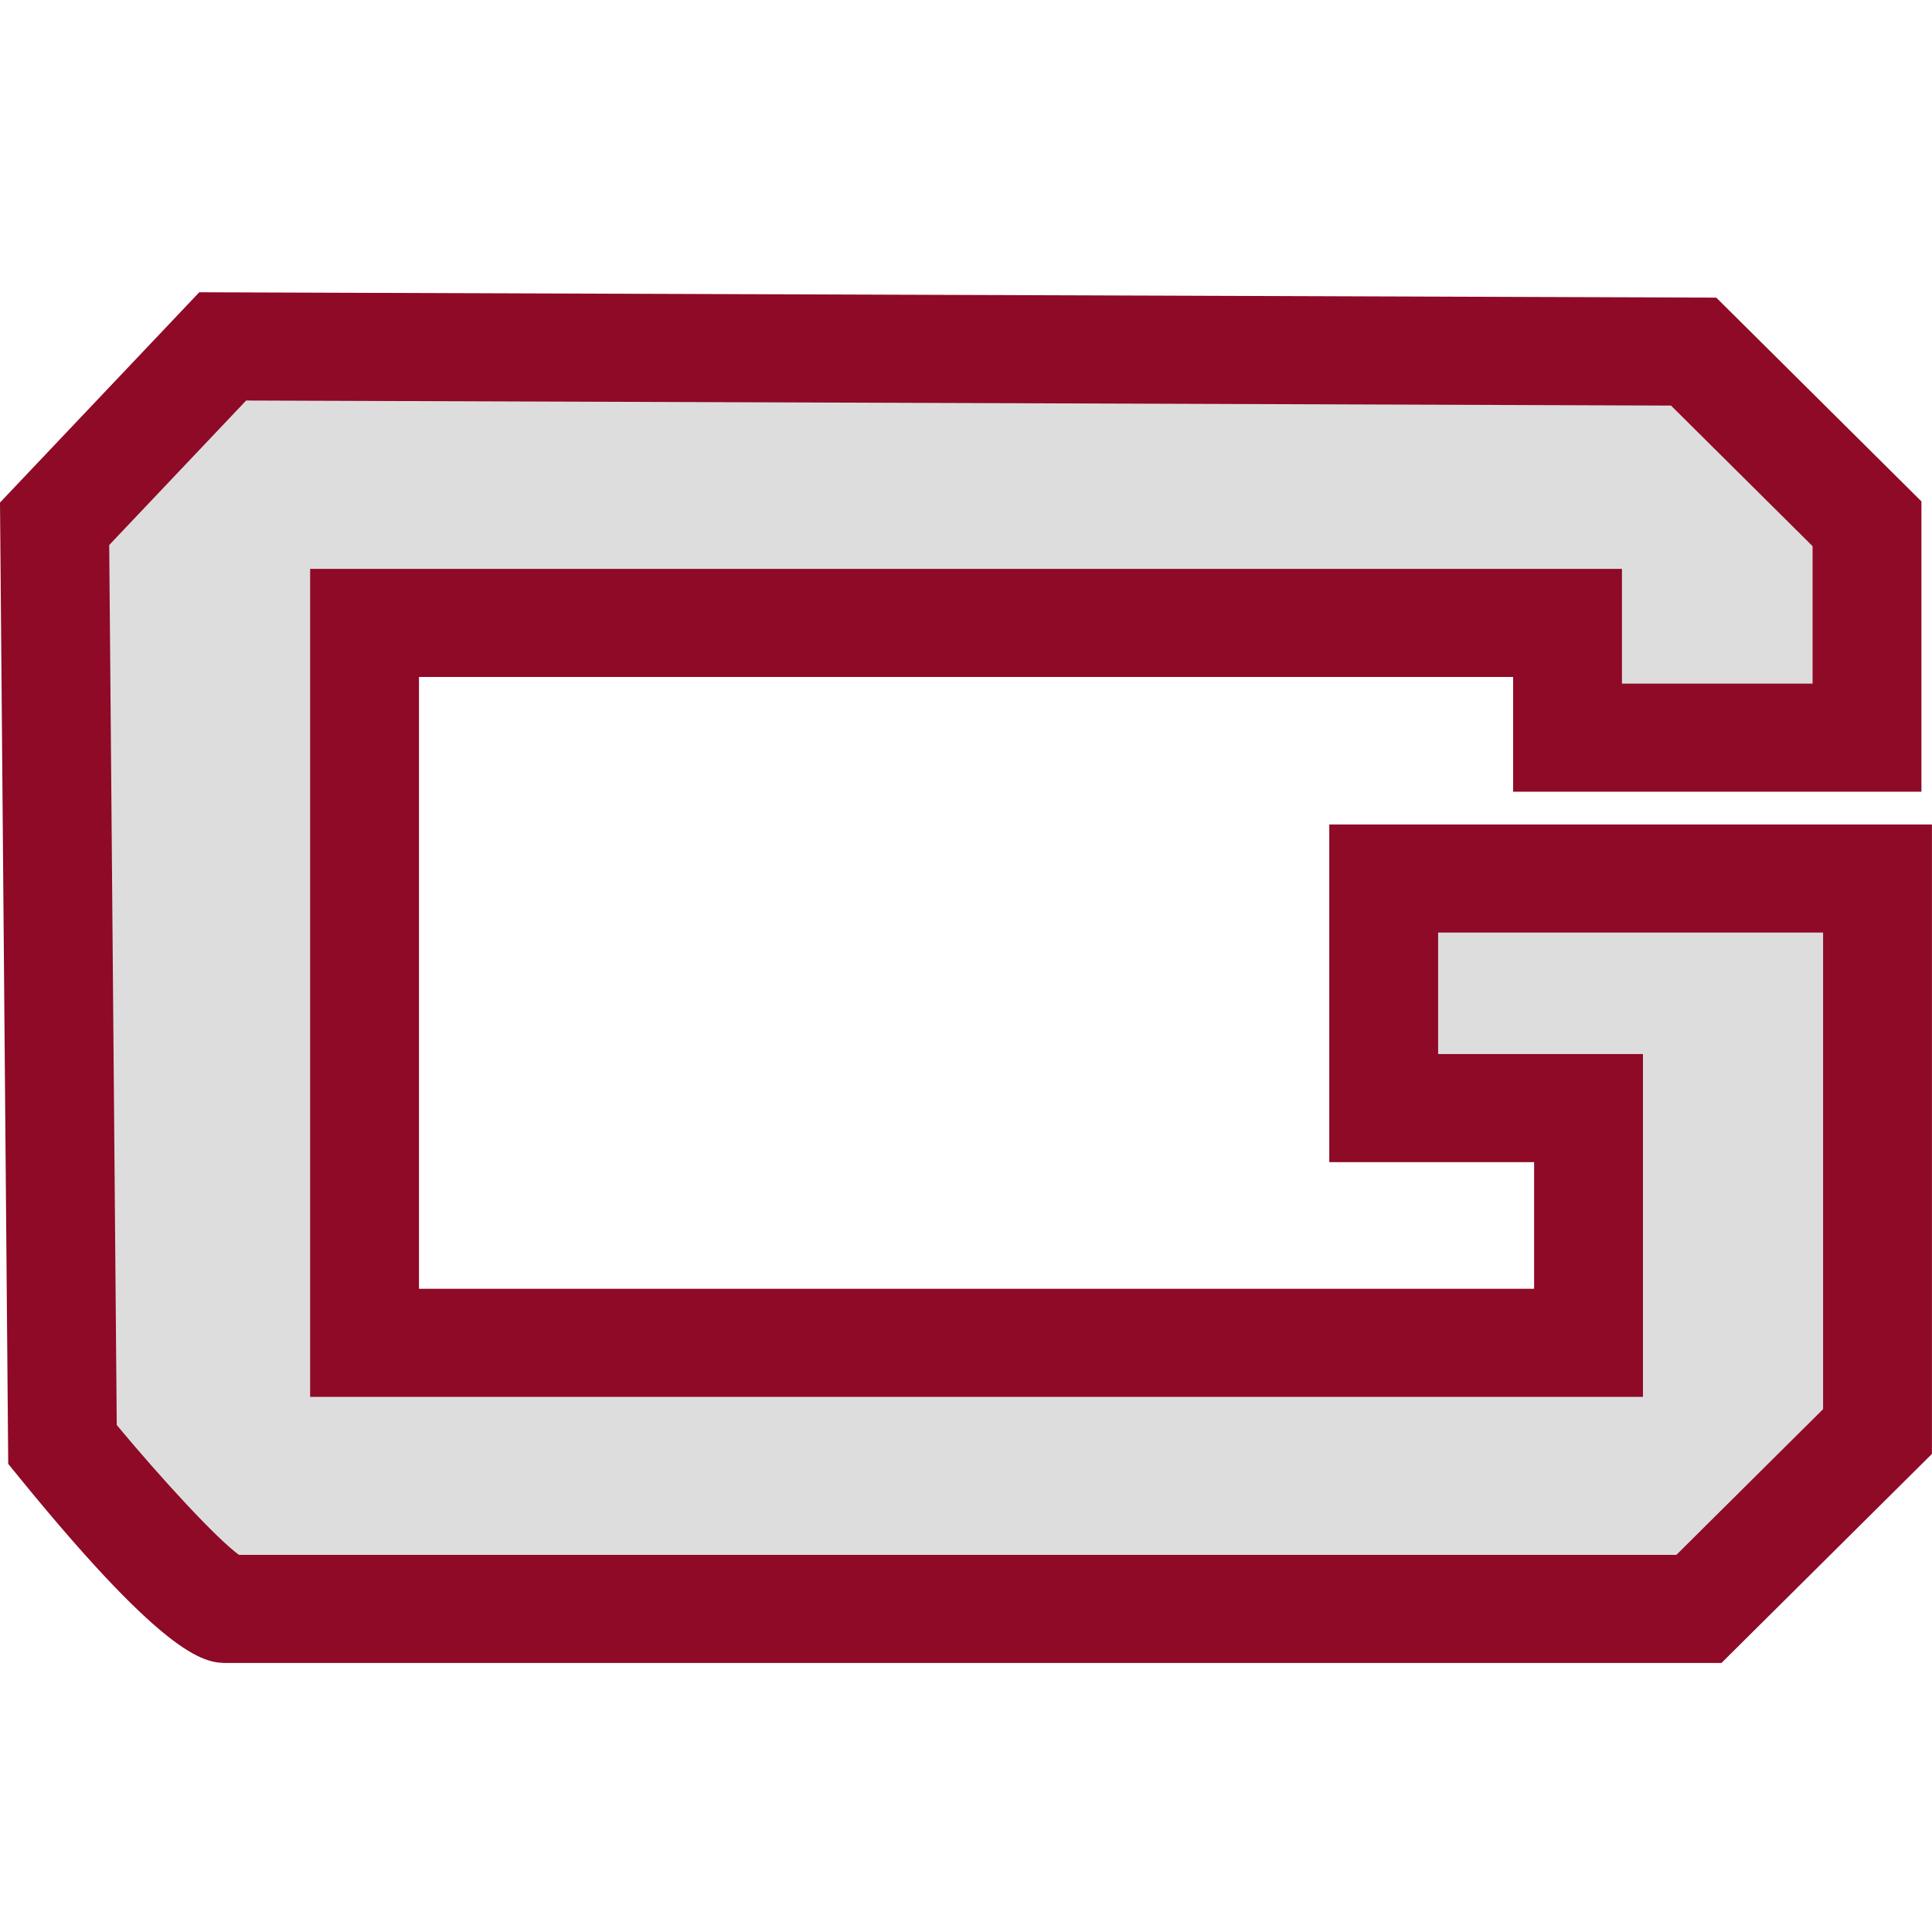 <?xml version="1.0" encoding="UTF-8"?>
<svg width="200px" height="200px" viewBox="0 0 200 200" version="1.1" xmlns="http://www.w3.org/2000/svg" xmlns:xlink="http://www.w3.org/1999/xlink">
    <!-- Generator: Sketch 51.3 (57544) - http://www.bohemiancoding.com/sketch -->
    <title>guilford</title>
    <desc>Created with Sketch.</desc>
    <defs></defs>
    <g id="guilford" stroke="none" stroke-width="1" fill="none" fill-rule="evenodd">
        <g id="guilford_BGL" transform="translate(0, 28.856)">
            <g id="guilford">
                <g id="g10" transform="translate(100, 71.96) scale(-1, 1) rotate(-180) translate(-100, -71.96) translate(0, 0.625)" fill-rule="nonzero">
                    <g id="g12">
                        <path d="M5.653,117.929 L23.055,136.293 L175.325,135.752 L193.271,117.929 L193.271,95.788 L162.27,95.788 L162.27,107.668 L37.738,107.668 L37.738,33.143 L164.445,33.143 L164.445,57.443 L143.24,57.443 L143.24,81.205 L194.36,81.205 L194.36,23.959 L175.869,5.595 C175.869,5.595 26.861,5.595 23.599,5.595 C20.336,5.595 6.469,22.611 6.469,22.611 L5.653,117.929" id="path14" fill="#DEDDDE"></path>
                        <path d="M24.737,11.19 L173.537,11.19 L188.726,26.276 L188.726,75.61 L148.874,75.61 L148.874,63.038 L170.079,63.038 L170.079,27.548 L32.105,27.548 L32.105,113.263 L167.904,113.263 L167.904,101.383 L187.638,101.383 L187.638,115.612 L172.983,130.166 L25.482,130.689 L11.306,115.731 L12.086,24.63 C16.773,19.001 22.383,12.916 24.737,11.19 Z M178.205,0 L23.599,0 C21.374,0 17.648,0 2.09,19.091 L0.852,20.609 L0,120.128 L20.629,141.896 L177.668,141.34 L198.905,120.248 L198.905,90.193 L156.637,90.193 L156.637,102.073 L43.372,102.073 L43.372,38.738 L158.811,38.738 L158.811,51.848 L137.607,51.848 L137.607,86.8 L199.993,86.8 L199.993,21.642 L178.205,0 Z" id="path16" fill="#8E0A26"></path>
                    </g>
                </g>
            </g>
        </g>
    </g>
</svg>